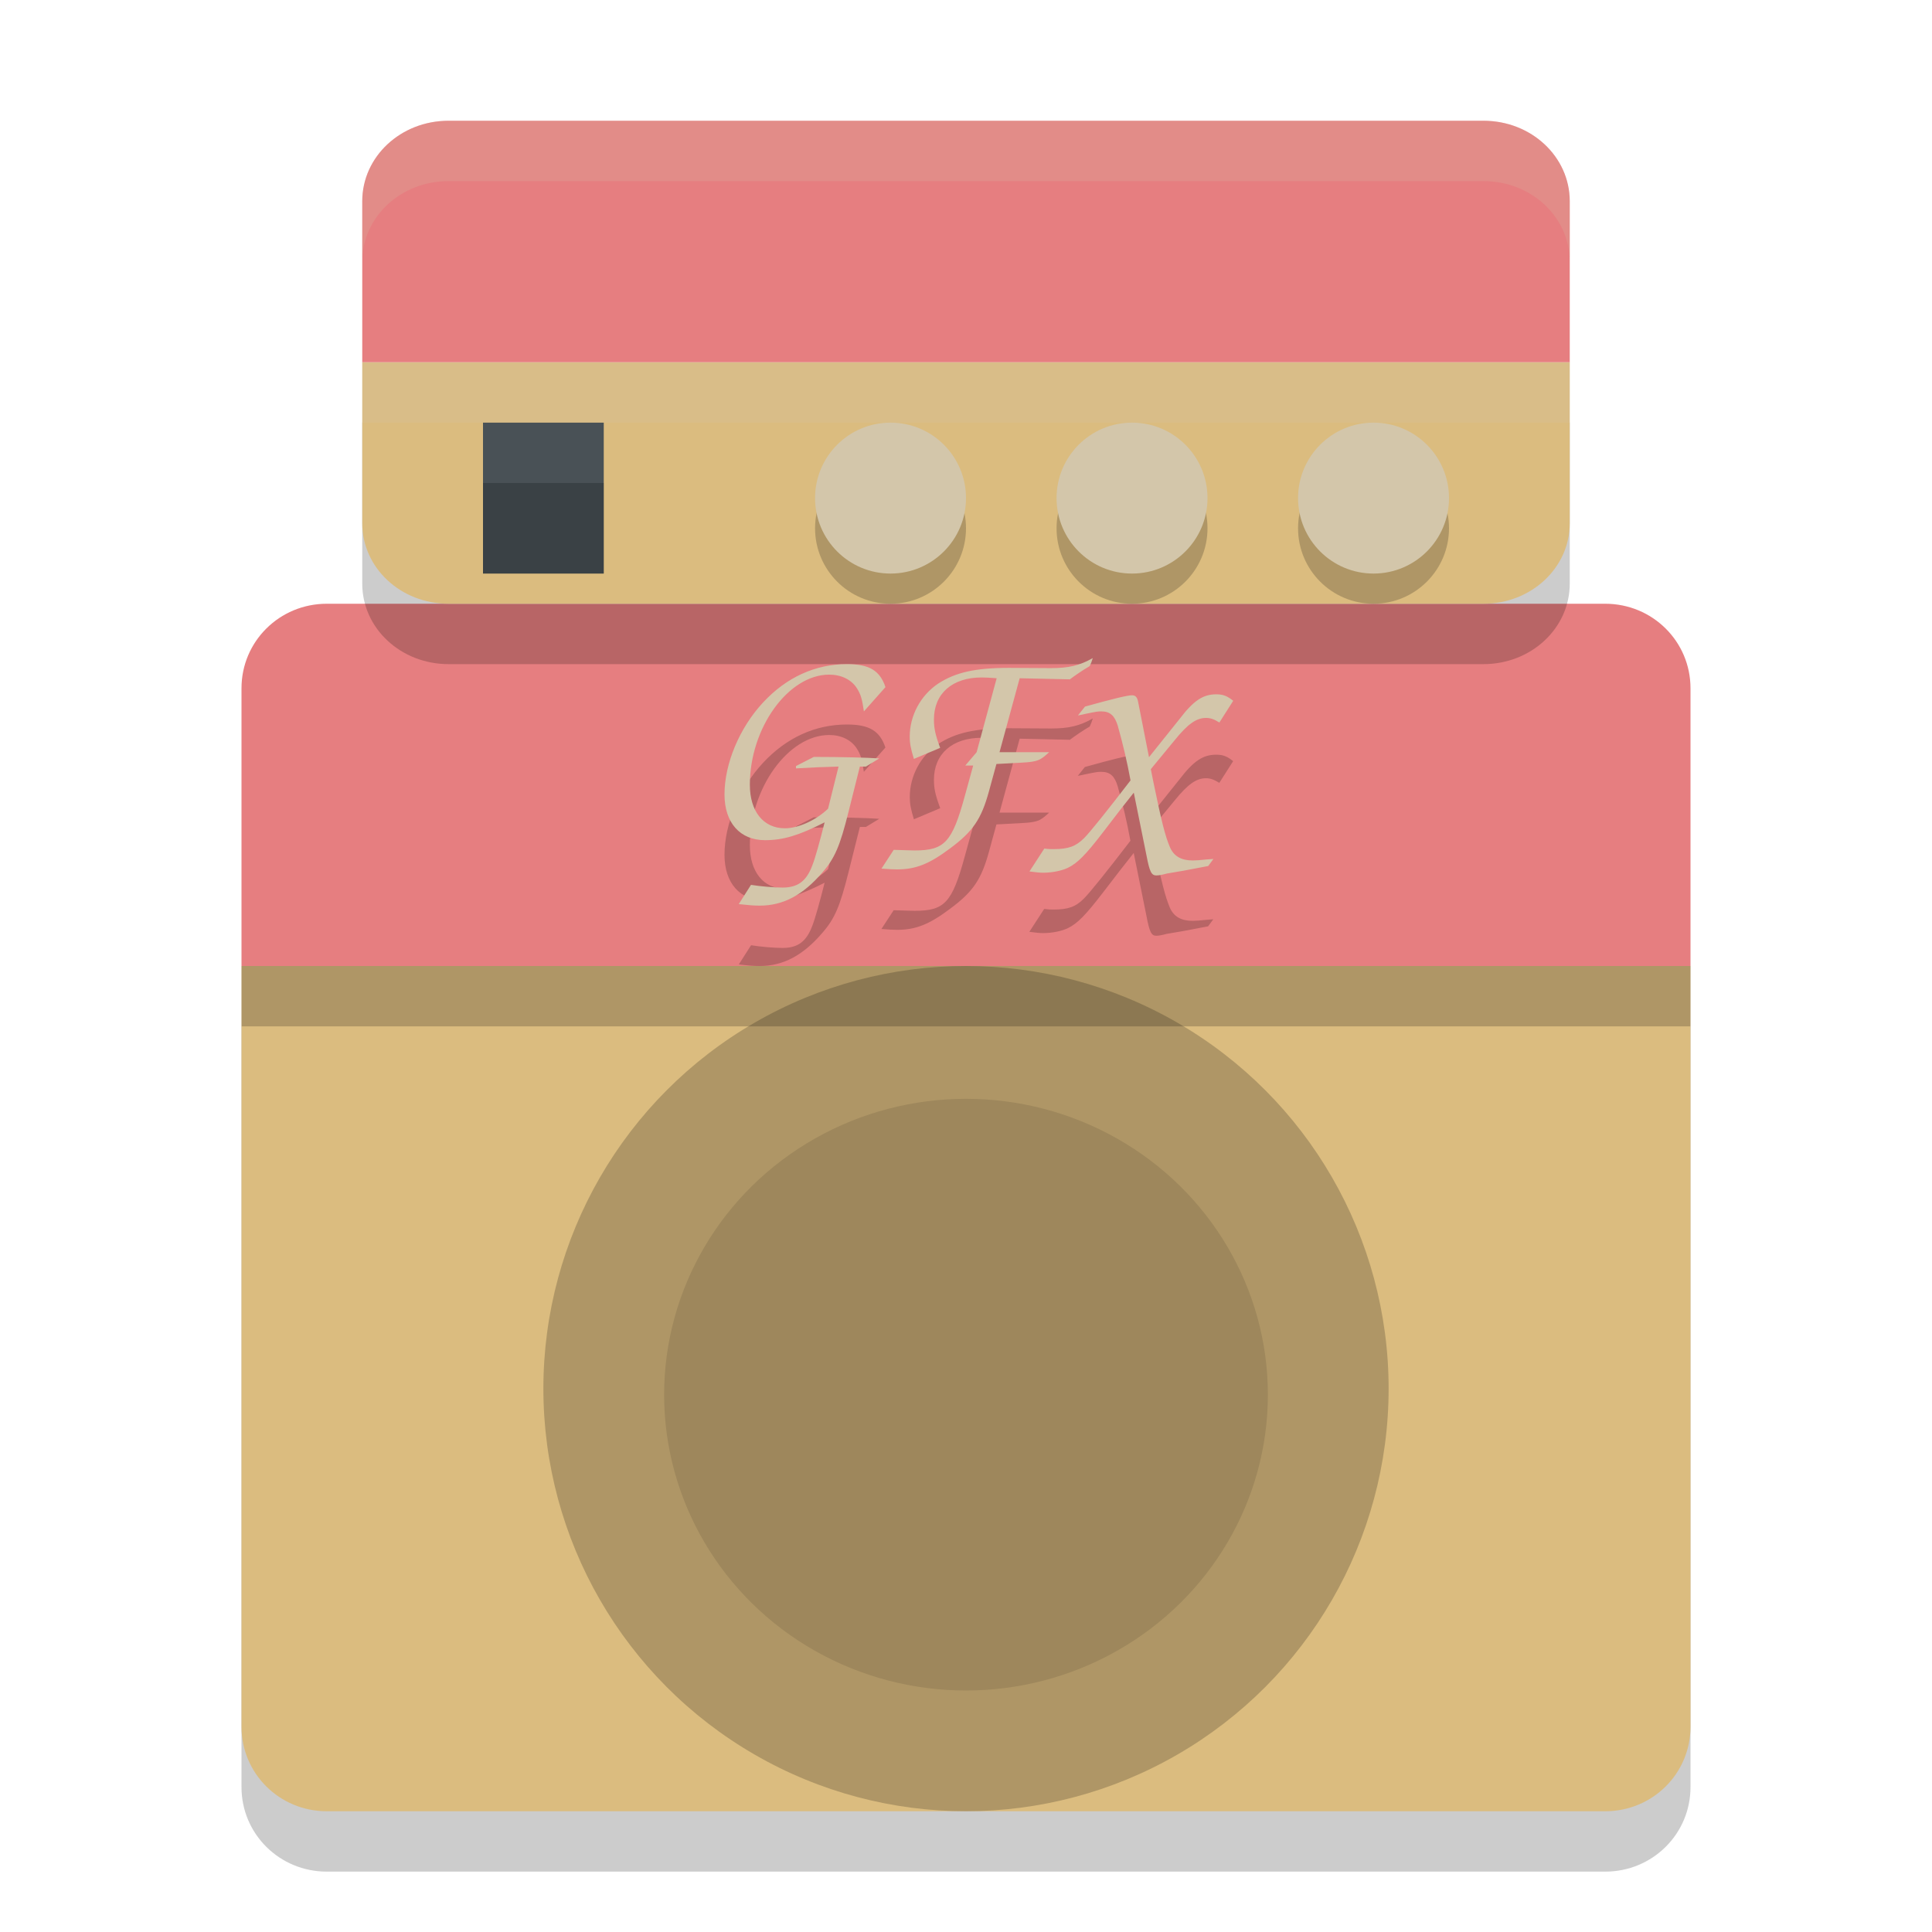 <svg xmlns="http://www.w3.org/2000/svg" width="32" height="32" version="1">
 <path style="opacity:0.2" d="M 4,17 V 29.6 C 4,30.376 4.63,31 5.412,31 H 26.588 C 27.37,31 28,30.376 28,29.6 V 17 Z"/>
 <path style="fill:#dbbc7f" d="M 4,16 V 28.6 C 4,29.376 4.63,30 5.412,30 H 26.588 C 27.37,30 28,29.376 28,28.6 V 16 Z"/>
 <path style="fill:#e67e80" d="M 5.412,10 C 4.63,10 4,10.624 4,11.4 V 16 H 28 V 11.4 C 28,10.624 27.37,10 26.588,10 Z"/>
 <path style="opacity:0.2" d="m 18.1,11.9 c -0.218,0.124 -0.4,0.166 -0.691,0.166 l -0.697,-0.004 c -0.562,0 -0.888,0.076 -1.174,0.262 -0.291,0.196 -0.469,0.529 -0.469,0.877 0,0.114 0.016,0.197 0.068,0.369 l 0.436,-0.184 c -0.083,-0.224 -0.104,-0.328 -0.104,-0.471 0,-0.429 0.305,-0.695 0.789,-0.695 0.062,0 0.151,0.004 0.25,0.014 l -0.332,1.225 -0.188,0.221 h 0.131 l -0.141,0.51 c -0.208,0.763 -0.334,0.896 -0.828,0.896 -0.068,0 -0.155,-0.005 -0.348,-0.01 l -0.203,0.311 c 0.109,0.009 0.203,0.014 0.26,0.014 0.312,0 0.536,-0.092 0.879,-0.35 0.38,-0.281 0.516,-0.486 0.641,-0.939 l 0.125,-0.457 c 0.296,-0.014 0.539,-0.028 0.555,-0.033 0.146,-0.019 0.188,-0.043 0.318,-0.162 h -0.822 l 0.334,-1.225 0.832,0.018 c 0.068,-0.052 0.219,-0.157 0.328,-0.219 0.026,-0.057 0.03,-0.066 0.051,-0.133 z M 14.029,12 c -0.527,0 -1.004,0.219 -1.391,0.635 C 12.247,13.056 12,13.65 12,14.158 c 0,0.469 0.256,0.758 0.672,0.758 0.3,0 0.556,-0.077 0.986,-0.295 -0.072,0.29 -0.16,0.605 -0.203,0.711 -0.097,0.261 -0.238,0.369 -0.494,0.369 -0.14,0 -0.377,-0.021 -0.521,-0.045 l -0.203,0.318 C 12.41,15.994 12.487,16 12.584,16 c 0.386,0 0.716,-0.174 1.035,-0.547 0.208,-0.237 0.293,-0.441 0.434,-1.002 l 0.189,-0.754 h 0.1 L 14.564,13.562 c -0.193,-0.015 -0.637,-0.025 -1.086,-0.025 L 13.184,13.688 v 0.039 c 0.242,-0.015 0.478,-0.024 0.705,-0.029 l -0.174,0.697 C 13.512,14.588 13.222,14.719 13,14.719 c -0.357,0 -0.58,-0.281 -0.58,-0.721 0,-0.943 0.638,-1.824 1.314,-1.824 0.198,0 0.367,0.081 0.459,0.227 0.063,0.097 0.086,0.18 0.115,0.383 l 0.357,-0.402 C 14.574,12.105 14.396,12 14.029,12 Z m 6.115,0.5 c -0.216,0 -0.372,0.101 -0.604,0.404 l -0.51,0.637 -0.182,-0.92 c -0.015,-0.076 -0.044,-0.105 -0.1,-0.105 -0.075,0 -0.306,0.056 -0.779,0.188 l -0.117,0.146 c 0.055,-0.01 0.108,-0.02 0.123,-0.025 0.196,-0.04 0.205,-0.041 0.266,-0.041 0.146,0 0.221,0.071 0.271,0.238 0.086,0.304 0.156,0.596 0.211,0.904 -0.392,0.511 -0.669,0.856 -0.77,0.957 -0.136,0.137 -0.261,0.182 -0.502,0.182 -0.045,0 -0.076,3.39e-4 -0.156,-0.01 l -0.246,0.379 c 0.116,0.015 0.171,0.021 0.227,0.021 0.146,0 0.306,-0.031 0.412,-0.082 0.156,-0.076 0.291,-0.212 0.578,-0.586 l 0.301,-0.391 0.211,-0.268 0.211,1.043 c 0.05,0.268 0.082,0.328 0.162,0.328 0.04,0 0.101,-0.011 0.172,-0.031 0.035,-0.005 0.136,-0.024 0.287,-0.049 0.05,-0.01 0.184,-0.036 0.4,-0.076 l 0.086,-0.117 c -0.055,0.005 -0.106,0.01 -0.121,0.01 -0.091,0.01 -0.17,0.016 -0.221,0.016 -0.191,0 -0.312,-0.07 -0.377,-0.217 -0.08,-0.192 -0.136,-0.409 -0.271,-1.066 l -0.047,-0.229 0.393,-0.477 c 0.221,-0.273 0.362,-0.373 0.523,-0.373 0.07,0 0.13,0.021 0.221,0.076 l 0.229,-0.359 C 20.325,12.526 20.255,12.5 20.145,12.5 Z"/>
 <circle style="opacity:0.2" cx="16" cy="23" r="7"/>
 <ellipse style="opacity:0.1" cx="16" cy="23.1" rx="5" ry="4.9"/>
 <path style="opacity:0.2" d="M 6,7 V 9.667 C 6,10.405 6.637,11 7.429,11 H 24.571 c 0.791,0 1.429,-0.595 1.429,-1.333 V 7 Z"/>
 <path style="fill:#dbbc7f" d="M 6,6 V 8.667 C 6,9.405 6.637,10 7.429,10 H 24.571 c 0.791,0 1.429,-0.595 1.429,-1.333 V 6 Z"/>
 <path style="fill:#e67e80" d="M 7.429,2 C 6.637,2 6,2.595 6,3.333 V 6 H 26 V 3.333 C 26,2.595 25.363,2 24.571,2 Z"/>
 <circle style="opacity:0.2" cx="18.75" cy="8.75" r="1.25"/>
 <circle style="fill:#d3c6aa" cx="18.75" cy="8.25" r="1.25"/>
 <circle style="opacity:0.2" cx="22.75" cy="8.75" r="1.25"/>
 <circle style="fill:#d3c6aa" cx="22.75" cy="8.25" r="1.25"/>
 <circle style="opacity:0.2" cx="14.75" cy="8.75" r="1.25"/>
 <circle style="fill:#d3c6aa" cx="14.75" cy="8.25" r="1.25"/>
 <rect style="fill:#495156" width="2" height="2.5" x="8" y="7"/>
 <rect style="opacity:0.2" width="2" height="1.5" x="8" y="8"/>
 <path style="fill:#d3c6aa" d="M 18.1 10.9 C 17.881 11.024 17.699 11.066 17.408 11.066 L 16.711 11.062 C 16.149 11.062 15.823 11.138 15.537 11.324 C 15.246 11.52 15.068 11.853 15.068 12.201 C 15.068 12.316 15.085 12.399 15.137 12.57 L 15.572 12.387 C 15.489 12.163 15.469 12.059 15.469 11.916 C 15.469 11.487 15.774 11.221 16.258 11.221 C 16.32 11.221 16.409 11.225 16.508 11.234 L 16.176 12.459 L 15.988 12.68 L 16.119 12.68 L 15.979 13.189 C 15.77 13.952 15.644 14.086 15.15 14.086 C 15.083 14.086 14.995 14.081 14.803 14.076 L 14.6 14.387 C 14.709 14.396 14.802 14.4 14.859 14.4 C 15.171 14.4 15.395 14.308 15.738 14.051 C 16.118 13.769 16.254 13.564 16.379 13.111 L 16.504 12.654 C 16.8 12.64 17.043 12.626 17.059 12.621 C 17.204 12.602 17.247 12.578 17.377 12.459 L 16.555 12.459 L 16.889 11.234 L 17.721 11.252 C 17.788 11.2 17.94 11.095 18.049 11.033 C 18.075 10.976 18.079 10.967 18.1 10.9 z M 14.029 11 C 13.503 11 13.025 11.219 12.639 11.635 C 12.247 12.056 12 12.65 12 13.158 C 12 13.627 12.256 13.916 12.672 13.916 C 12.971 13.916 13.228 13.839 13.658 13.621 C 13.586 13.911 13.499 14.226 13.455 14.332 C 13.358 14.593 13.217 14.701 12.961 14.701 C 12.821 14.701 12.584 14.68 12.439 14.656 L 12.236 14.975 C 12.41 14.994 12.487 15 12.584 15 C 12.97 15 13.3 14.826 13.619 14.453 C 13.827 14.216 13.913 14.012 14.053 13.451 L 14.242 12.697 L 14.342 12.697 L 14.564 12.562 C 14.371 12.548 13.928 12.537 13.479 12.537 L 13.184 12.688 L 13.184 12.727 C 13.425 12.712 13.662 12.702 13.889 12.697 L 13.715 13.395 C 13.512 13.588 13.222 13.719 13 13.719 C 12.643 13.719 12.42 13.438 12.42 12.998 C 12.42 12.055 13.058 11.174 13.734 11.174 C 13.932 11.174 14.102 11.255 14.193 11.4 C 14.256 11.497 14.28 11.58 14.309 11.783 L 14.666 11.381 C 14.574 11.105 14.396 11 14.029 11 z M 20.145 11.5 C 19.928 11.5 19.772 11.601 19.541 11.904 L 19.031 12.541 L 18.85 11.621 C 18.835 11.545 18.805 11.516 18.75 11.516 C 18.675 11.516 18.444 11.572 17.971 11.703 L 17.854 11.85 C 17.909 11.84 17.961 11.829 17.977 11.824 C 18.173 11.784 18.182 11.783 18.242 11.783 C 18.388 11.783 18.463 11.855 18.514 12.021 C 18.599 12.325 18.669 12.617 18.725 12.926 C 18.332 13.437 18.056 13.782 17.955 13.883 C 17.819 14.019 17.695 14.064 17.453 14.064 C 17.408 14.064 17.377 14.065 17.297 14.055 L 17.051 14.434 C 17.166 14.449 17.222 14.455 17.277 14.455 C 17.423 14.455 17.584 14.424 17.689 14.373 C 17.845 14.297 17.981 14.161 18.268 13.787 L 18.568 13.396 L 18.779 13.129 L 18.99 14.172 C 19.041 14.44 19.072 14.5 19.152 14.5 C 19.193 14.5 19.254 14.489 19.324 14.469 C 19.359 14.464 19.46 14.445 19.611 14.42 C 19.662 14.41 19.795 14.384 20.012 14.344 L 20.098 14.227 C 20.042 14.232 19.992 14.236 19.977 14.236 C 19.886 14.246 19.806 14.252 19.756 14.252 C 19.565 14.252 19.444 14.182 19.379 14.035 C 19.298 13.843 19.243 13.626 19.107 12.969 L 19.061 12.74 L 19.453 12.264 C 19.674 11.99 19.816 11.891 19.977 11.891 C 20.047 11.891 20.107 11.911 20.197 11.967 L 20.426 11.607 C 20.325 11.526 20.255 11.5 20.145 11.5 z"/>
 <rect style="opacity:0.2" width="24" height="1" x="4" y="16"/>
 <path style="opacity:0.2;fill:#d3c6aa" d="M 7.428 2 C 6.636 2 6 2.595 6 3.334 L 6 4.334 C 6 3.595 6.636 3 7.428 3 L 24.572 3 C 25.364 3 26 3.595 26 4.334 L 26 3.334 C 26 2.595 25.364 2 24.572 2 L 7.428 2 z"/>
 <rect style="opacity:0.2;fill:#d3c6aa" width="20" height="1" x="6" y="6"/>
</svg>
